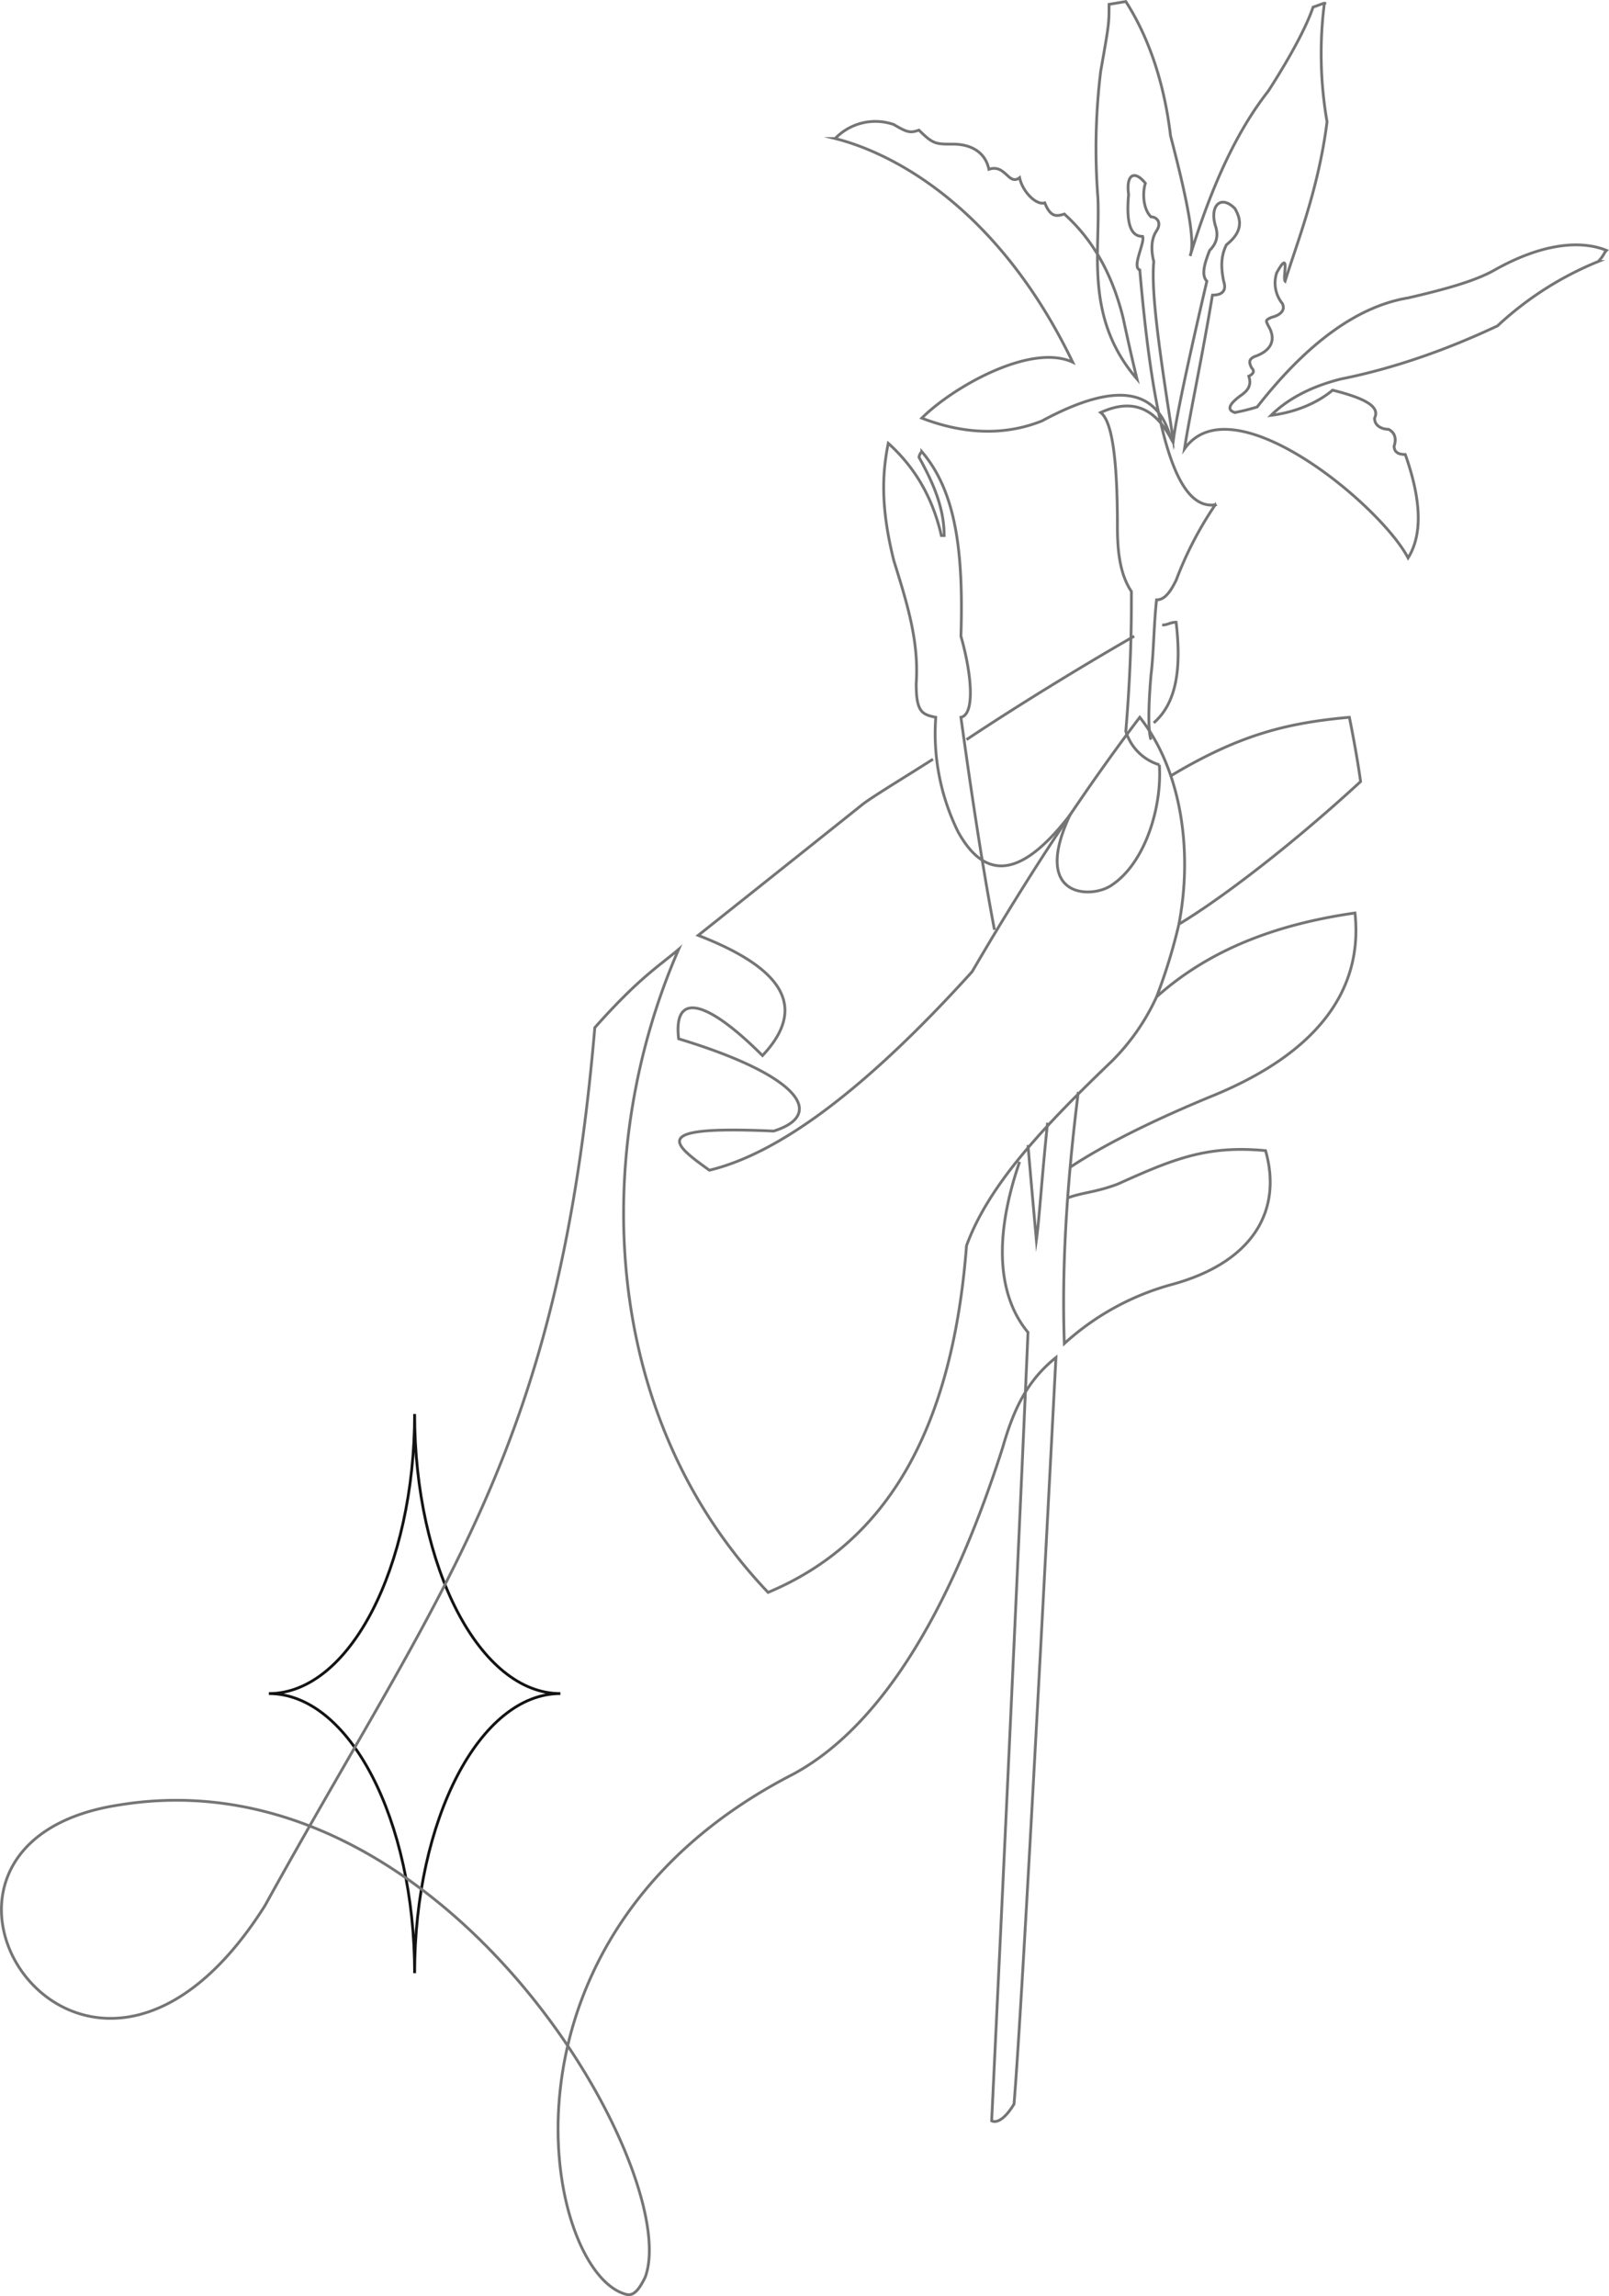 <svg xmlns="http://www.w3.org/2000/svg" height="821.21" viewBox="0 0 575.719 821.208"><g transform="translate(38.519-5809.26)" fill="none" fill-rule="evenodd" stroke-miterlimit="22.926"><path d="m52.16 292c0-54.9 23.306-100 52.16-100-28.855 0-52.16-45.1-52.16-100 0 54.9-23.306 100-52.16 100 28.855 0 52.16 45.1 52.16 100" transform="translate(57.676 6223)" stroke="#131313"/><g transform="translate(-38 5809.81)" stroke="#757575"><path d="m507.31 279c25-15 42-19 64-21 3 15 4 23 4 23-25 23-50 42-65 51m-8 26c19-17 43-26 71-30 3 28-14 50-50 65-22 9-40 18-52 26m-1 11c5-2 10-2 18-5 20-9 32-14 53-12 6 21-4 40-34 48a93.646 93.646 0 0 0 -38 21c-1-28 1-58 5-90m-11 11c-2 19-3 35-4 42-2-22-3-34-3-34m-34-138c-11 7-21 13-25 16 0 0-20 16-59 47 31 12 39 26 23 43-20-20-32-23-30-6 43 13 53 27 34 33-44-2-37 4-23 14 25-6 56-29 94-71 21-36 41-66 60-91 15 19 19 48 14 74a197.519 197.519 0 0 1 -8 26 78.526 78.526 0 0 1 -16 23c-24 23-44 44-52 66-5 65-28 106-71 124-61-64-63-159-32-230-7 6-14 10-30 28-13 152-54 198-118 314-65 103-145-22-52-36 117-19 202 132 188 169-2 4-4 7-7 6-29-8-53-128 60-186 26-14 53-48 75-117 4-14 9-24 19-32q-12 231-15 267c-3 5-6 7-8 6 9-188 13-282 13-282-10-12-13-32-3-61m-19-151c21-14 46-29 60-37m10-4c2 0 3-1 5-1 2 17 0 29-8 36" transform="translate(-89-2)"/><path d="m58 334c-4-21-8-47-12-76 5-1 4-15 0-29 1-31-2-52-14-66a3.491 3.491 0 0 0 -1 2c5 9 9 18 9 28h-1c-3-13-9-24-19-33-2 10-3 22 2 42 5 16 9 29 8 44 0 10 2 11 7 12a79.462 79.462 0 0 0 8 41c10 18 23 16 40-6-14 30 8 30 15 25 12-8 18-28 17-43a18.031 18.031 0 0 1 -12 -12c2-24 2-40 2-50-4-6-5-14-5-23 0-25-2-38-6-41 11-5 19-2 25 9-5-18-20-20-46-6-15 6-30 4-43-1 11-11 39-27 54-20-27-56-65-75-85-80a19.978 19.978 0 0 1 21 -5c5 3 6 3 9 2 5 5 6 5 12 5 8 0 12 4 13 9 6-2 7 6 11 3 1 5 6 10 9 9 2 5 4 5 7 4 10 9 17 21 21 37 3 14 5 22 5 22-19-22-13-46-14-65a228.837 228.837 0 0 1 1 -45c3-17 3-17 3-24l6-1c9 14 14 31 16 48 6 23 9 38 7 43 8-26 17-45 28-59 9-14 14-24 16-30 3-1 5-2 4-1a142.562 142.562 0 0 0 1 42c-3 24-11 44-15 57-1-1 2-12-3-3a11.669 11.669 0 0 0 2 11c1 2 0 4-4 5-2 1-2 1-1 3 3 5 1 9-5 11-2 1-2 2-1 4 1 1 1 2-1 3 1 3 0 5-3 7-4 3-5 5-2 6a73.473 73.473 0 0 0 8 -2q27-34.5 54-39c13-3 24-6 31-10 16-9 30-11 40-7-1 1-1 2-3 4a117.947 117.947 0 0 0 -36 23c-17 8-36 15-56 19-12 3-20 8-25 13 8-1 16-4 22-9 12 3 17 6 15 10 0 3 3 4 5 4 2 1 3 3 2 6 0 3 3 3 4 3 6 17 6 29 1 37-10-19-63-63-80-39 2-13 6-31 10-55 4 0 5-2 4-5-1-5-1-9 1-13 5-4 6-8 3-13-5-5-9-1-7 6 1 3 1 6-2 9-2 5-3 9-1 11q-10.5 45-12 57c-5-32-8-53-7-64-1-4-1-8 1-11s0-5-2-5c-3-3-3-9-2-12-4-5-7-3-6 4-1 11 1 15 5 15 1 2-4 11-1 12 5 58 13 86 27 84a128.962 128.962 0 0 0 -14 27c-2 4-4 7-7 7-1 9-1 19-2 27-1 12-1 20 0 23" transform="translate(297.31-2)"/></g></g></svg>